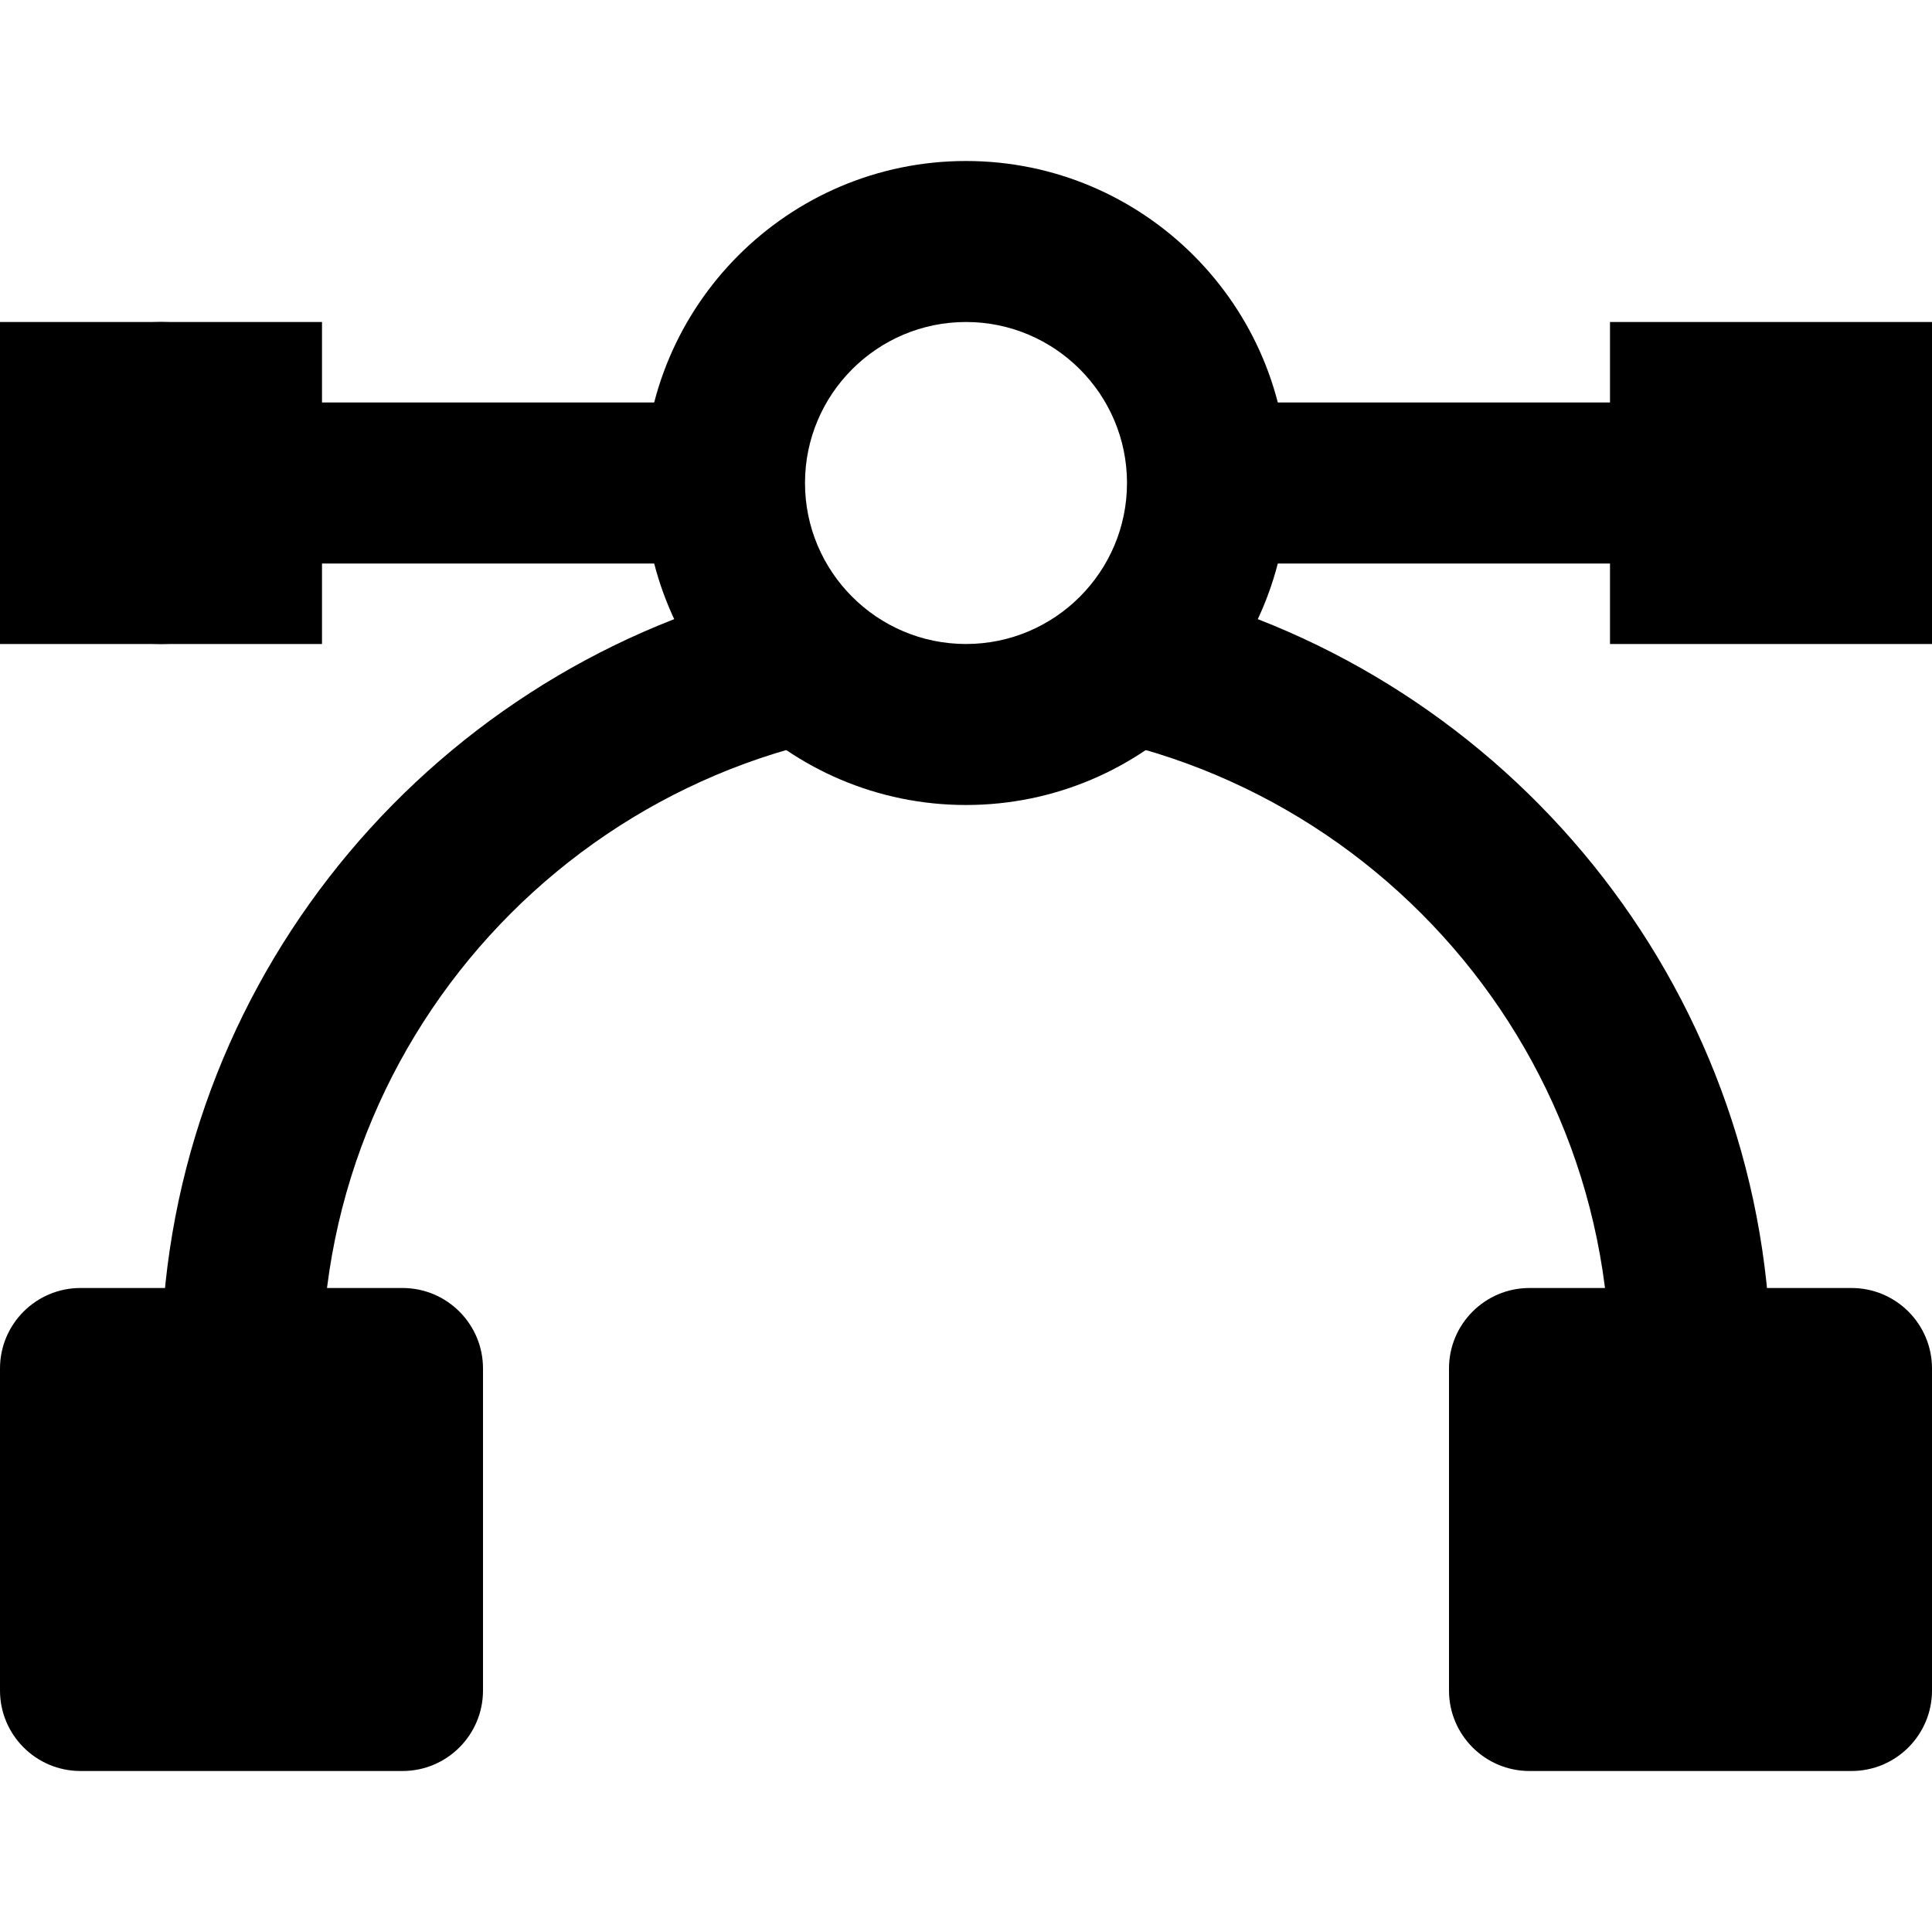 <svg id="nc_icon" xmlns="http://www.w3.org/2000/svg" xmlns:xlink="http://www.w3.org/1999/xlink" x="0px" y="0px" viewBox="0 0 24 24"><g >
<path data-color="color-2" fill="currentColor" d="M9.345,7.369C5.117,8.536,2,12.406,2,17h2c0-4.411,3.589-8,8-8&#10;&#9;C10.839,9,9.844,8.334,9.345,7.369z"/>
<path data-color="color-2" fill="currentColor" d="M14.655,7.369C14.156,8.334,13.161,9,12,9c4.411,0,8,3.589,8,8h2&#10;&#9;C22,12.406,18.883,8.536,14.655,7.369z"/>
<path data-color="color-2" fill="currentColor" d="M3,7h6.184C9.072,6.686,9,6.353,9,6s0.072-0.686,0.184-1H3C2.448,5,2,5.448,2,6S2.448,7,3,7z&#10;&#9;"/>
<path data-color="color-2" fill="currentColor" d="M21,7c0.552,0,1-0.448,1-1s-0.448-1-1-1h-6.184C14.928,5.314,15,5.647,15,6&#10;&#9;s-0.072,0.686-0.184,1H21z"/>
<circle fill="currentColor" cx="2" cy="6" r="2"/>
<rect y="4" fill="currentColor" width="4" height="4"/>
<rect x="20" y="4" fill="currentColor" width="4" height="4"/>
<path fill="currentColor" d="M12,10c-2.206,0-4-1.794-4-4s1.794-4,4-4s4,1.794,4,4S14.206,10,12,10z M12,4c-1.103,0-2,0.897-2,2&#10;&#9;s0.897,2,2,2s2-0.897,2-2S13.103,4,12,4z"/>
<path fill="currentColor" d="M5,22H1c-0.552,0-1-0.448-1-1v-4c0-0.552,0.448-1,1-1h4c0.552,0,1,0.448,1,1v4C6,21.552,5.552,22,5,22z"/>
<path fill="currentColor" d="M23,22h-4c-0.552,0-1-0.448-1-1v-4c0-0.552,0.448-1,1-1h4c0.552,0,1,0.448,1,1v4C24,21.552,23.552,22,23,22z&#10;&#9;"/>
</g></svg>
